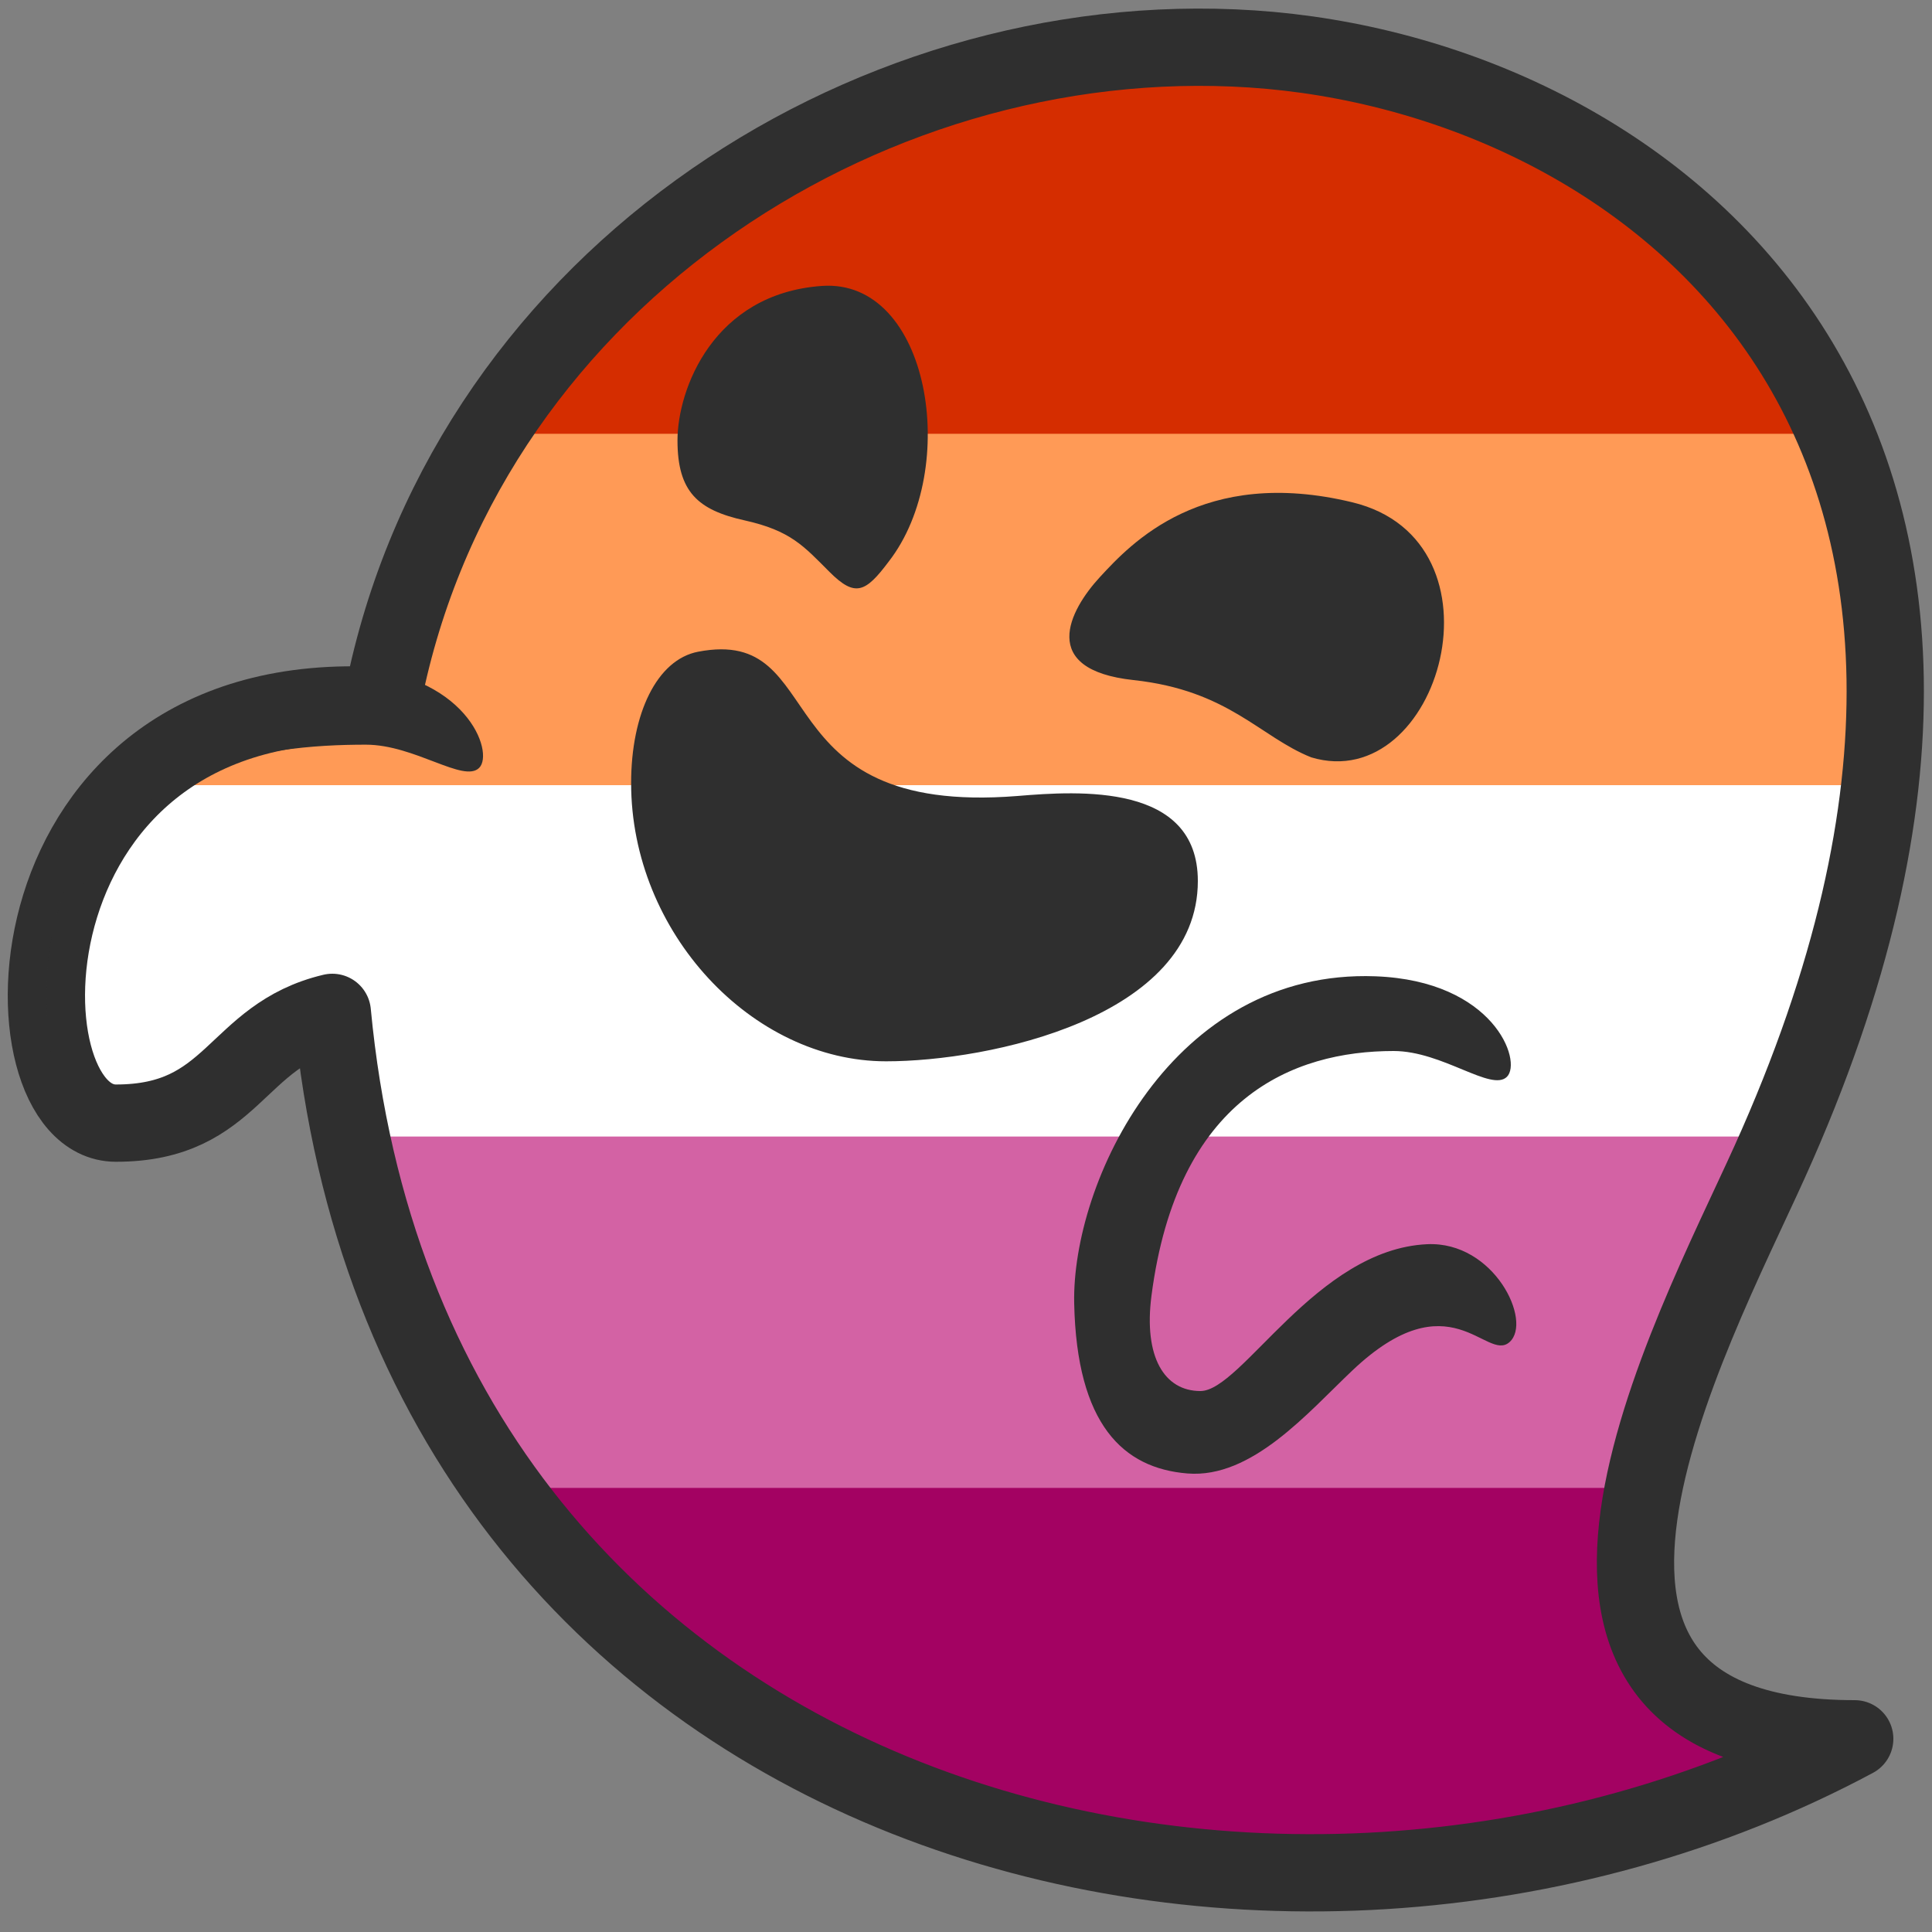 <svg width="750" height="750" viewBox="0 0 750 750" fill="none" xmlns="http://www.w3.org/2000/svg">
<rect x="0" y="0" width="750" height="750" fill="#808080" stroke="none"/>
<path d="M486 19C334 9 178 112 148 274C-1 265 -1 436 45 436C91 436 91 402 129 393C159 710 496 795 720 675C571 675 656.646 518.247 687 451C817 163 638 29 486 19Z" fill="#D8D8D8"/>
<mask id="mask0_1320_6398" style="mask-type:alpha" maskUnits="userSpaceOnUse" x="18" y="18" width="714" height="710">
<path d="M486 19C334 9 178 112 148 274C-1 265 -1 436 45 436C91 436 91 402 129 393C159 710 496 795 720 675C571 675 656.646 518.247 687 451C817 163 638 29 486 19Z" fill="#D9D9D9"/>
</mask>
<g mask="url(#mask0_1320_6398)">
<path d="M-216 32H966V714H-216V32Z" fill="#A30262"/>
<path d="M-216 32H966V577.6H-216V32Z" fill="#D362A4"/>
<path d="M-216 32H966V441.2H-216V32Z" fill="white"/>
<path d="M-216 32H966V304.8H-216V32Z" fill="#FF9A56"/>
<path d="M-216 32H966V168.4H-216V32Z" fill="#D52D00"/>
</g>
<path d="M486 19C334 9 178 112 148 274C-1 265 -1 436 45 436C91 436 91 402 129 393C159 710 496 795 720 675C571 675 656.646 518.247 687 451C817 163 638 29 486 19Z" stroke="#2F2F2F" stroke-width="30" stroke-linejoin="round"/>
<mask id="mask1_1320_6398" style="mask-type:alpha" maskUnits="userSpaceOnUse" x="18" y="18" width="714" height="710">
<path d="M486 19C334 9 178 112 148 274C-1 265 -1 436 45 436C91 436 91 402 129 393C159 710 496 795 720 675C571 675 656.646 518.247 687 451C817 163 638 29 486 19Z" fill="#2F2F2F"/>
</mask>
<g mask="url(#mask1_1320_6398)">
<path fill-rule="evenodd" clip-rule="evenodd" d="M509 294C559 309 587 210 525 195C466.837 180.928 439 211 427 224C415 237 403 260 440 264C477 268 489 286 509 294ZM322 222C332 232 336 230 345 218C373 182 361 108 319 111C277 114 263 151 263 171C263 191 271 198 289 202C307 206 312 212 322 222ZM271 253C323 243 295 317 395 309C419 307 465 304 465 342C465 395 384 412 344 412C292 412 245 362 245 304C245 277 255.026 256.072 271 253ZM585 418C591 412 579.982 380.746 534 379C455 376 416 459 417 506C418 553 436 570 461 572C486 574 507.695 548.394 525 532C563 496 577 529 586 521C595 513 580.04 481.789 554 483C511 485 482.025 540 466 540C452 540 443.912 526.775 447 503C457 426 502 408 541 408C560.021 408 579 424 585 418ZM186.019 298.08C192.019 292.08 181 260.825 135.019 259.08C56.019 256.08 17.019 339.08 18.019 386.08C19.019 433.08 20.912 396.774 24 373C34 296 103.019 289.08 142.019 289.08C161.04 289.08 180.019 304.08 186.019 298.08Z" fill="#2F2F2F"/>
</g>
</svg>
